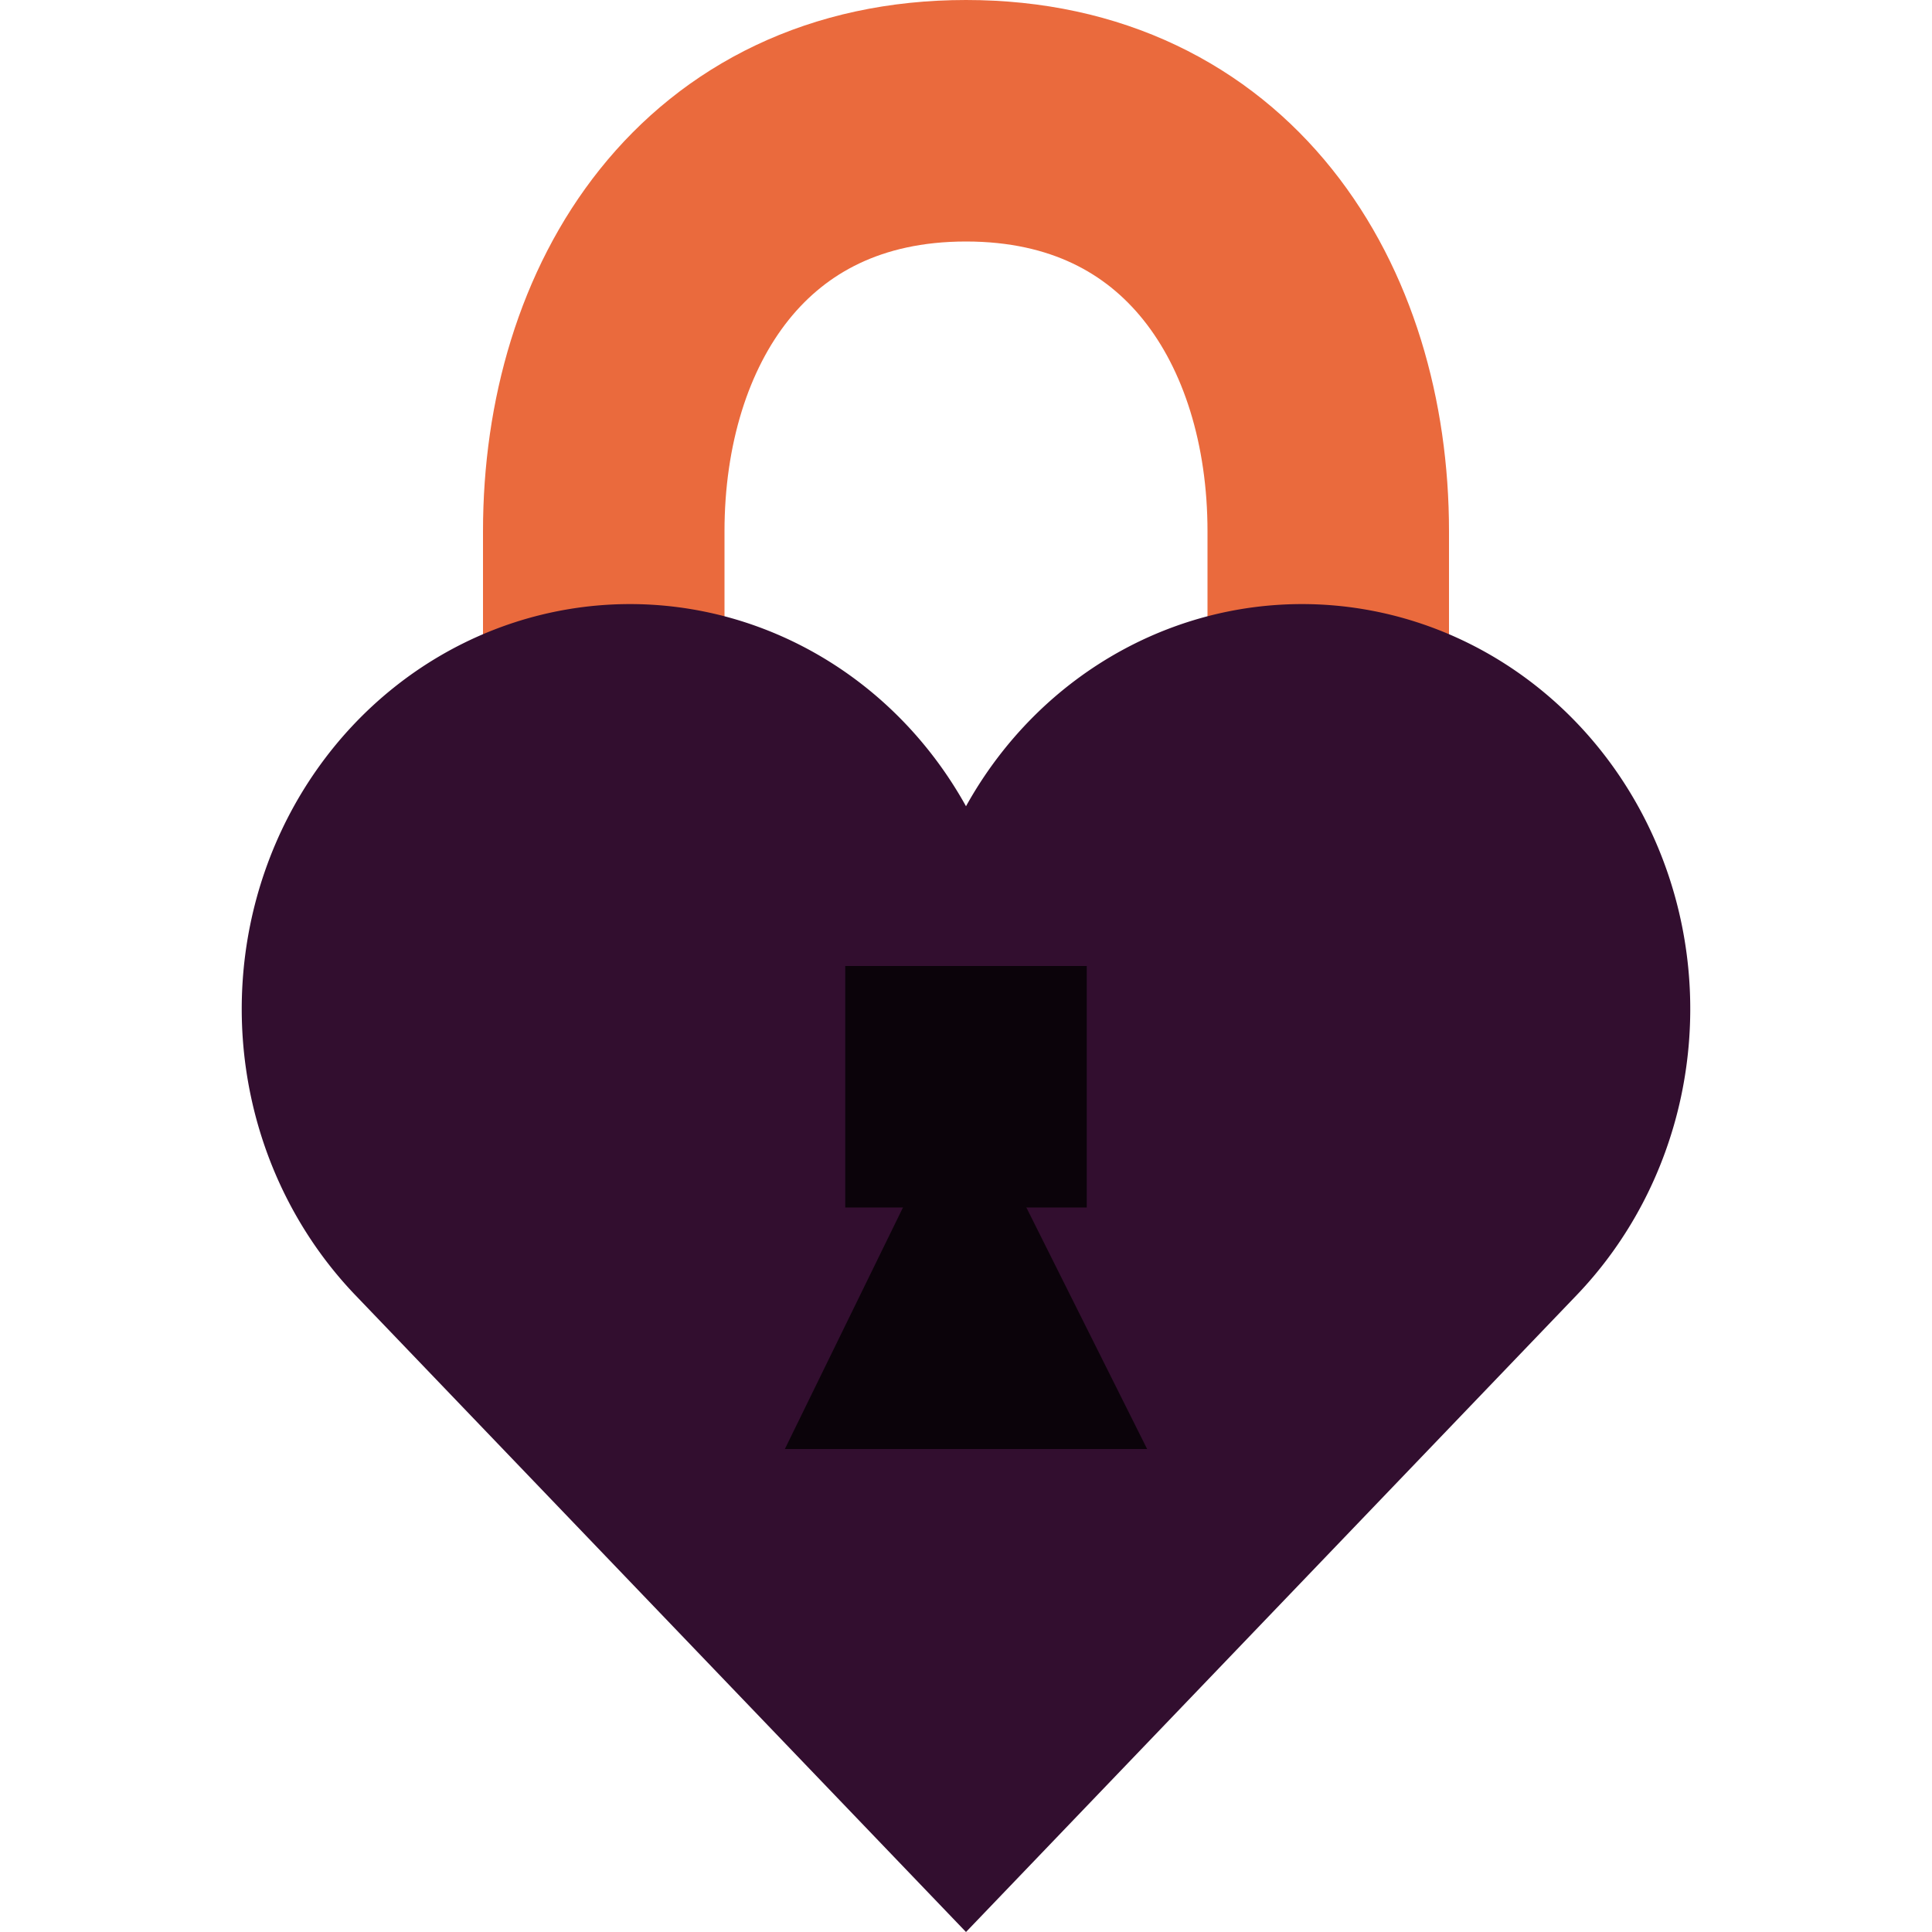 <svg xmlns="http://www.w3.org/2000/svg" width="16" height="16" version="1.1">
 <path style="fill:none;stroke:#ea6a3d;stroke-width:2" d="M 5,11 V 4.4 c 0,-1.8 1,-3.4 3,-3.4 2,0 3,1.6 3,3.4 V 11"/>
 <path style="fill:#320e2f" d="M 8,16 2.942,10.725 a 3.215,3.353 0 1 1 5.058,-4.048 3.215,3.353 0 1 1 5.058,4.048 z"/>
 <path style="fill:#0b030a" d="m 7.967,9 -1.467,3 h 3 l -1.5,-3 z"/>
 <rect style="fill:#0b030a" width="2" height="2" x="7" y="8"/>
</svg>
